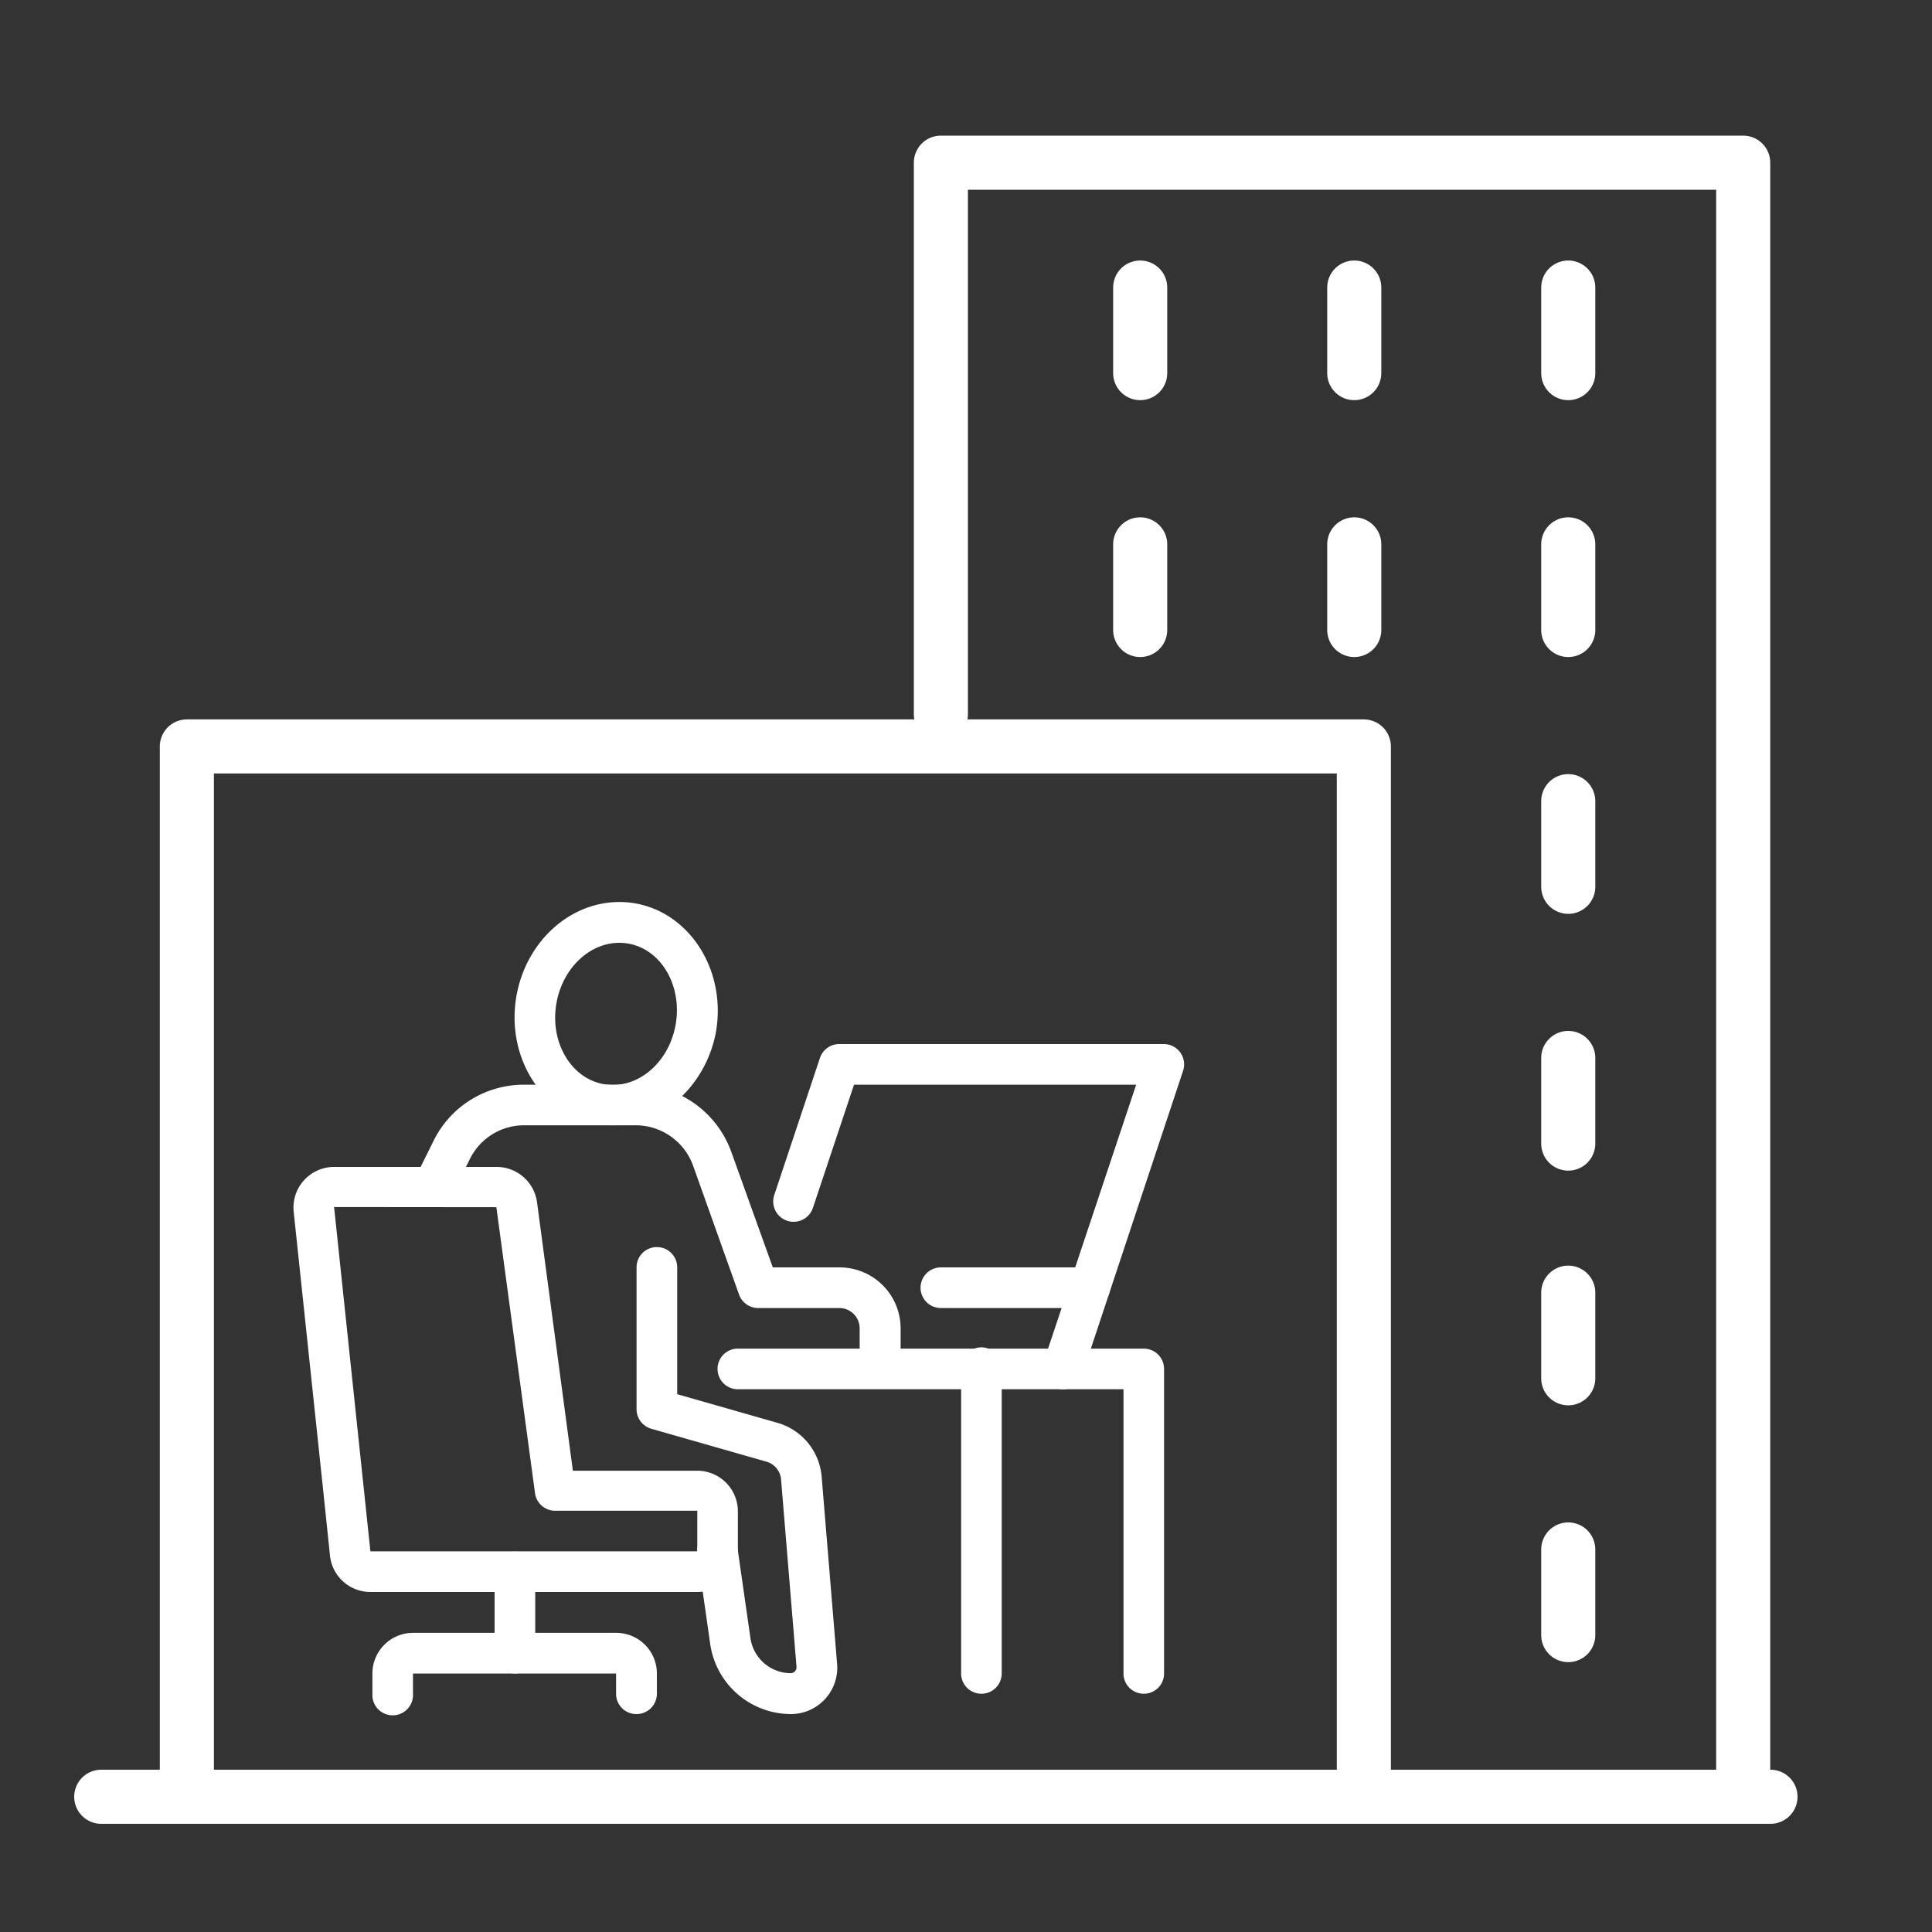 <svg id="Layer_1" data-name="Layer 1" xmlns="http://www.w3.org/2000/svg" viewBox="0 0 250 250"><rect x="0" y="0" width="250" height="250" fill="#333333" stroke="none"/><defs><style>.cls-1{fill:#fff;}.cls-2{fill:none;stroke:#fff;stroke-linecap:round;stroke-linejoin:round;stroke-width:7px;}</style></defs><path class="cls-1" d="M79.3,145.61h0a11.84,11.84,0,0,1-2.45-.25c-7.06-1.48-11.52-9-9.95-16.86,1.37-6.83,6.93-11.78,13.24-11.78a11.91,11.91,0,0,1,2.45.25c7,1.48,11.51,9,10,16.86C91.17,140.66,85.6,145.61,79.3,145.61ZM80.14,122c-3.81,0-7.21,3.18-8.09,7.56-1,5,1.63,9.8,5.87,10.69a7.18,7.18,0,0,0,1.38.14c3.8,0,7.21-3.18,8.08-7.56,1-5-1.63-9.8-5.87-10.69A7,7,0,0,0,80.14,122Z"/><path class="cls-1" d="M148,219.17a2.62,2.62,0,0,1-2.62-2.62V179.77H95.48a2.63,2.63,0,1,1,0-5.26H148a2.63,2.63,0,0,1,2.63,2.63v39.41A2.62,2.62,0,0,1,148,219.17Z"/><path class="cls-1" d="M141,169.26H121.75a2.63,2.63,0,0,1,0-5.26H141a2.63,2.63,0,0,1,0,5.26Z"/><path class="cls-1" d="M127,219.17a2.62,2.62,0,0,1-2.63-2.62V177.14a2.63,2.63,0,1,1,5.25,0v39.41A2.62,2.62,0,0,1,127,219.17Z"/><path class="cls-1" d="M90.23,206H47.93a5.25,5.25,0,0,1-5.23-4.71l-.85-8.15L38,156.78A5.26,5.26,0,0,1,43.23,151H64.28a5.28,5.28,0,0,1,5.21,4.56l4.64,34.75h16.1a5.26,5.26,0,0,1,5.25,5.25v5.25A5.26,5.26,0,0,1,90.23,206Zm-47-49.81,3.84,36.4.86,8.15h42.3v-5.25H71.83a2.63,2.63,0,0,1-2.6-2.28l-5-37Z"/><path class="cls-1" d="M82.34,221.8a2.62,2.62,0,0,1-2.62-2.63v-2.62H53.44v2.62a2.63,2.63,0,1,1-5.25,0v-2.62a5.26,5.26,0,0,1,5.25-5.26H79.72A5.26,5.26,0,0,1,85,216.55v2.62A2.63,2.63,0,0,1,82.34,221.8Z"/><path class="cls-1" d="M66.58,216.55A2.63,2.63,0,0,1,64,213.92V203.41a2.63,2.63,0,0,1,5.26,0v10.51A2.63,2.63,0,0,1,66.58,216.55Z"/><path class="cls-1" d="M113.87,177.14a2.63,2.63,0,0,1-2.63-2.63v-2.62a2.63,2.63,0,0,0-2.62-2.63H98.11a2.64,2.64,0,0,1-2.48-1.75l-5.94-16.66a7.91,7.91,0,0,0-7.43-5.24H67.85A7.82,7.82,0,0,0,60.79,150l-2.36,4.77a2.63,2.63,0,0,1-4.71-2.34l2.36-4.76a13,13,0,0,1,11.77-7.31H82.26a13.17,13.17,0,0,1,12.38,8.72L100,164h8.66a7.9,7.9,0,0,1,7.88,7.89v2.62A2.63,2.63,0,0,1,113.87,177.14Z"/><path class="cls-1" d="M102.31,221.8a10.57,10.57,0,0,1-10.4-9l-1.66-11.62a2.63,2.63,0,1,1,5.2-.75L97.11,212a5.29,5.29,0,0,0,5.2,4.51.75.75,0,0,0,.56-.25.78.78,0,0,0,.2-.57l-2-24.25a2.62,2.62,0,0,0-1.89-2.3l-14.9-4.26a2.63,2.63,0,0,1-1.91-2.53V164a2.63,2.63,0,0,1,5.26,0v16.41l13,3.71a7.93,7.93,0,0,1,5.69,6.93l2,24.25a6,6,0,0,1-6,6.5Z"/><path class="cls-1" d="M137.51,179.77a2.73,2.73,0,0,1-.83-.14,2.63,2.63,0,0,1-1.66-3.32l12-35.95H110.51l-5.32,15.94a2.63,2.63,0,1,1-5-1.67l5.91-17.73a2.64,2.64,0,0,1,2.5-1.8h42a2.63,2.63,0,0,1,2.49,3.46L140,178A2.64,2.64,0,0,1,137.51,179.77Z"/><line class="cls-2" x1="175.24" y1="70.44" x2="175.24" y2="81.52"/><line class="cls-2" x1="147.54" y1="70.44" x2="147.54" y2="81.52"/><line class="cls-2" x1="202.93" y1="70.44" x2="202.93" y2="81.52"/><line class="cls-2" x1="175.24" y1="37.21" x2="175.24" y2="48.28"/><line class="cls-2" x1="147.54" y1="37.21" x2="147.54" y2="48.28"/><line class="cls-2" x1="202.93" y1="37.21" x2="202.93" y2="48.28"/><line class="cls-2" x1="202.93" y1="103.67" x2="202.93" y2="114.75"/><line class="cls-2" x1="202.93" y1="136.9" x2="202.93" y2="147.98"/><line class="cls-2" x1="202.93" y1="167.27" x2="202.93" y2="178.35"/><line class="cls-2" x1="202.93" y1="200.5" x2="202.93" y2="211.58"/><polyline class="cls-2" points="13.1 232.5 24.18 232.5 134.94 232.5 162.64 232.5 190.33 232.5 218.02 232.5 229.1 232.5"/><polyline class="cls-2" points="24.18 232.5 24.18 96.59 176.48 96.59 176.48 164.55 176.48 232.5"/><polyline class="cls-2" points="121.75 92.42 121.75 21.05 225.57 21.05 225.57 126.78 225.57 232.5"/></svg>